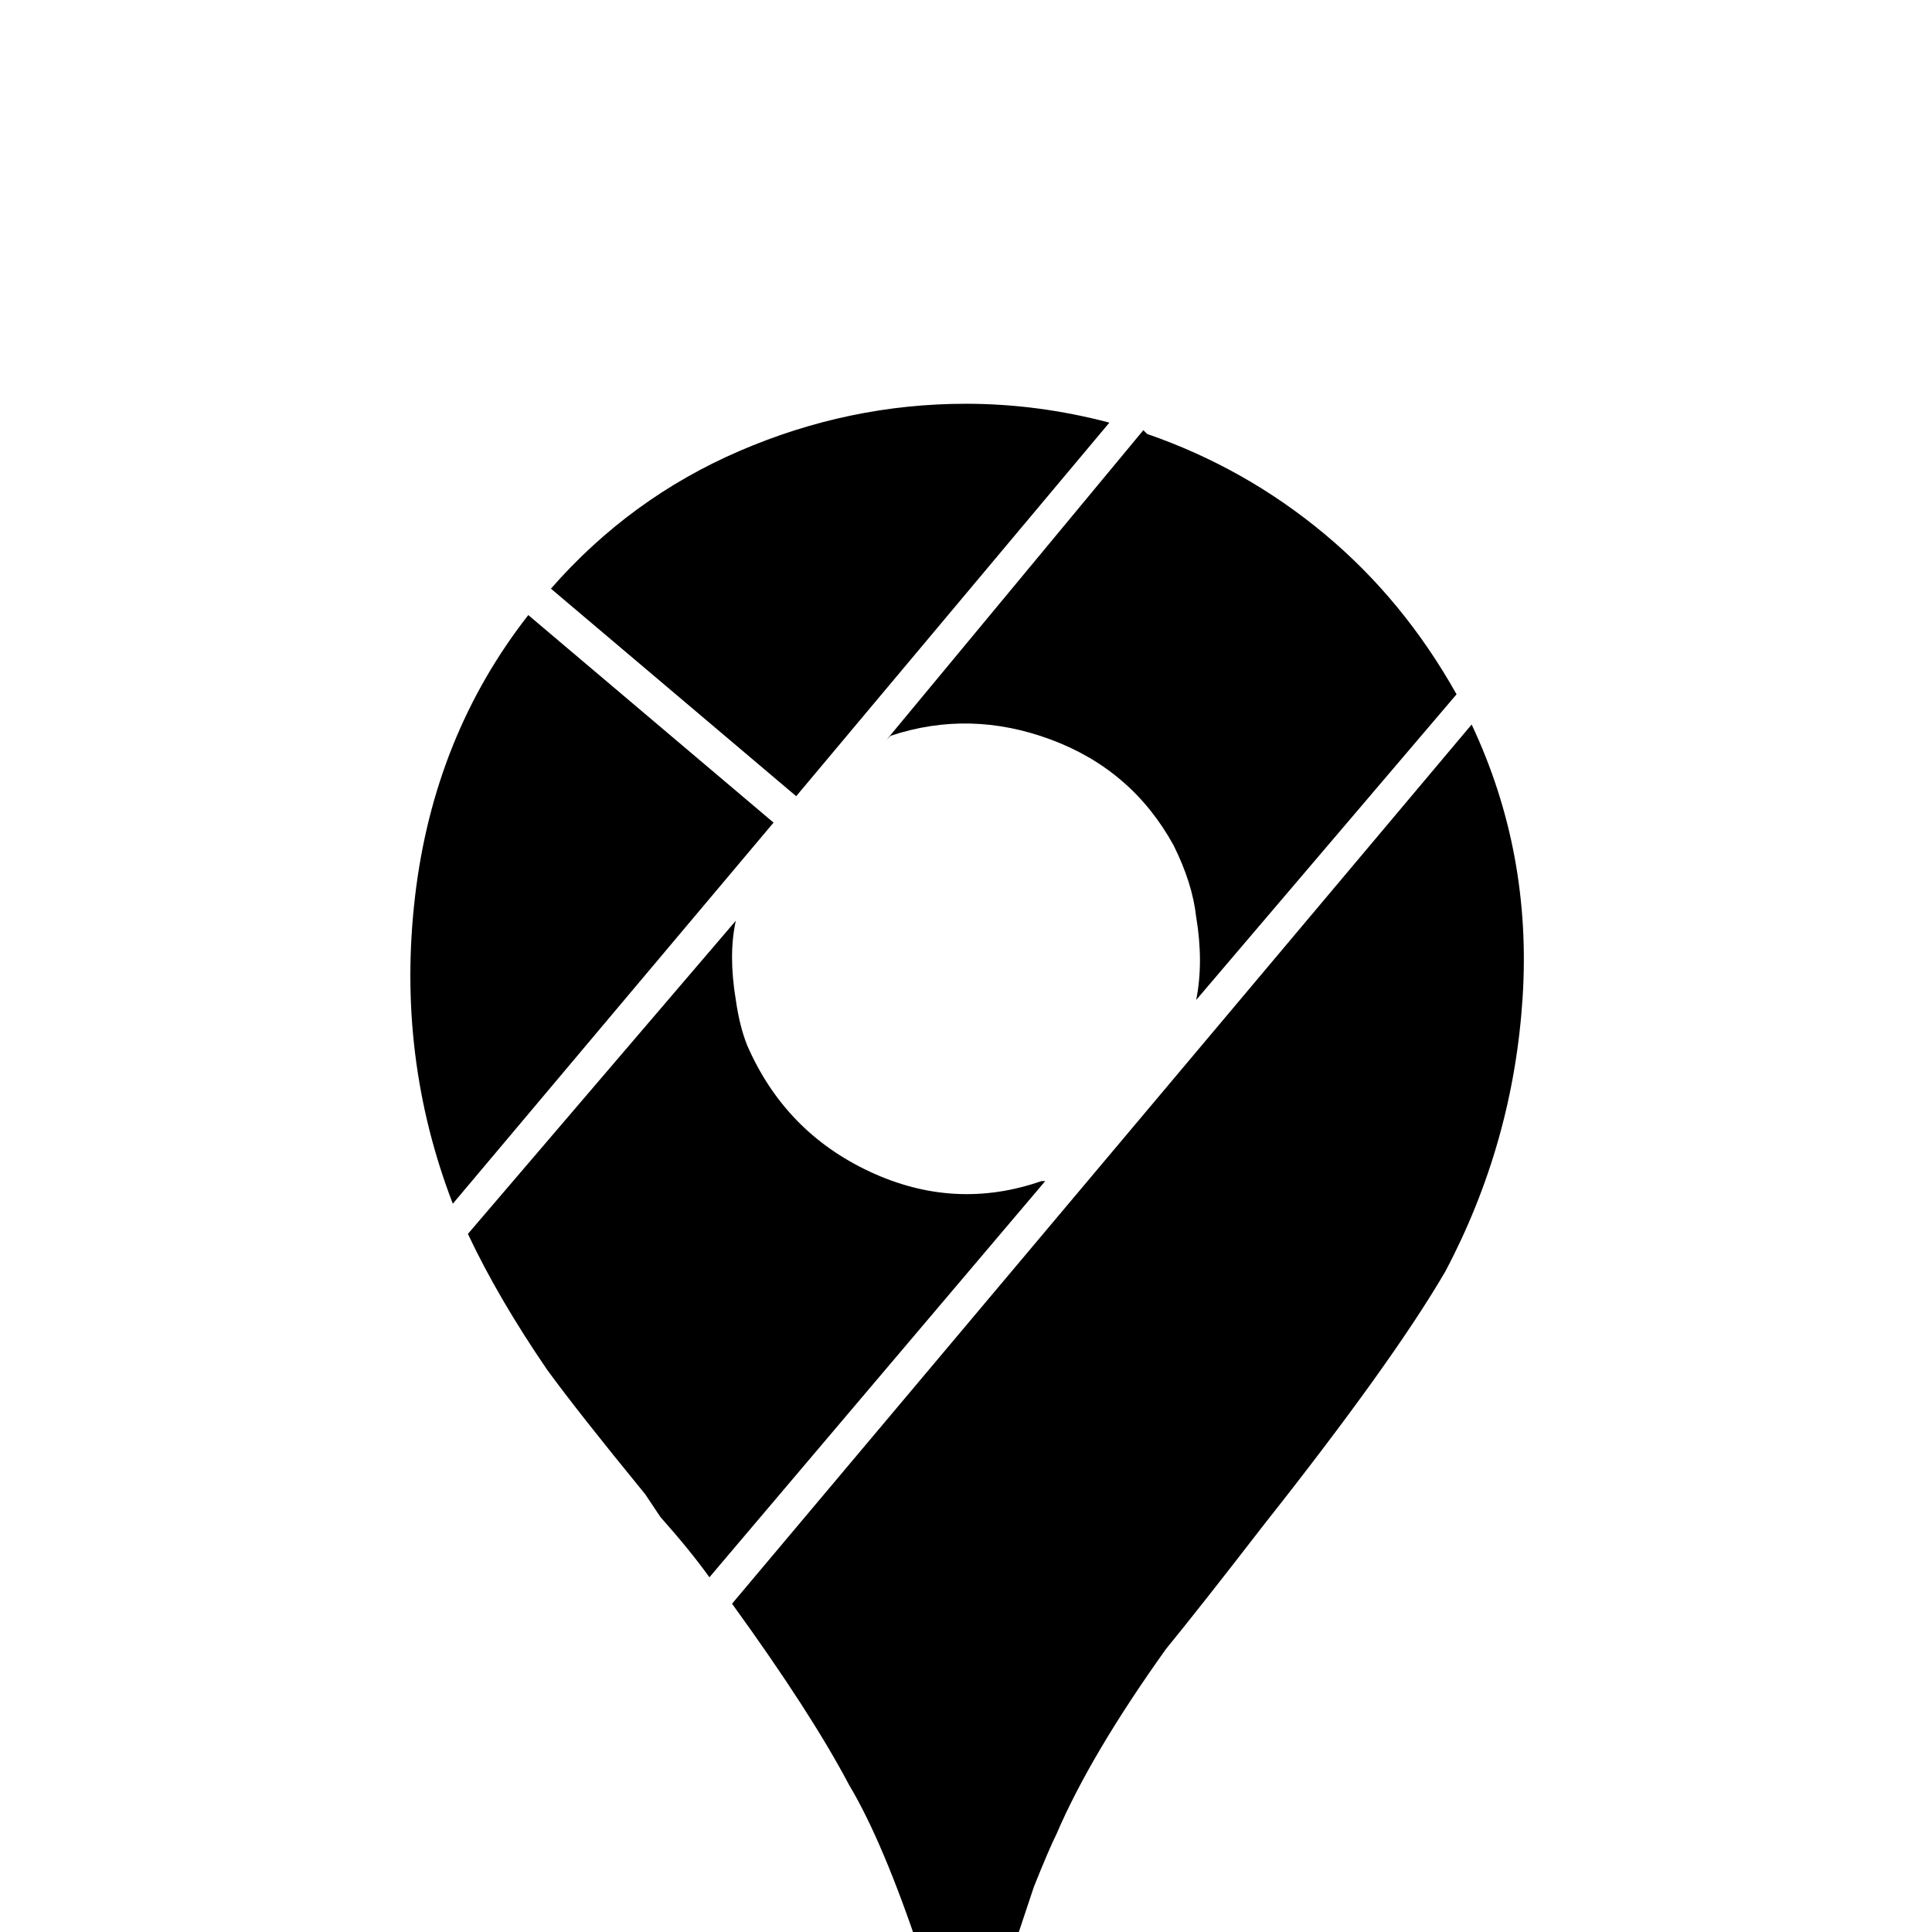 <svg xmlns="http://www.w3.org/2000/svg" viewBox="0 -512 512 512">
	<path fill="#000000" d="M390 -320Q406 -286 403.5 -247.5Q401 -209 383 -175Q369 -151 335 -108Q318 -86 309 -75Q289 -47 280 -26Q278 -22 274 -12L267 9Q265 15 263 18Q261 21 256 21Q251 21 247 16Q246 13 244 6Q234 -24 225 -39Q215 -58 194 -87ZM195 -268L124 -185Q132 -168 145 -149Q153 -138 171 -116L175 -110Q183 -101 188 -94L277 -199H276Q253 -191 230.5 -201.5Q208 -212 198 -235Q196 -240 195 -247Q193 -259 195 -268ZM140 -349Q115 -317 110 -274.5Q105 -232 120 -193L205 -294ZM303 -398L235 -316L236 -317Q257 -324 278.5 -316Q300 -308 311 -288Q316 -278 317 -269Q319 -257 317 -247L386 -328Q372 -353 351 -370.5Q330 -388 304 -397ZM211 -301L294 -400Q275 -405 256 -405Q225 -405 196 -392.5Q167 -380 146 -356Z"/>
</svg>